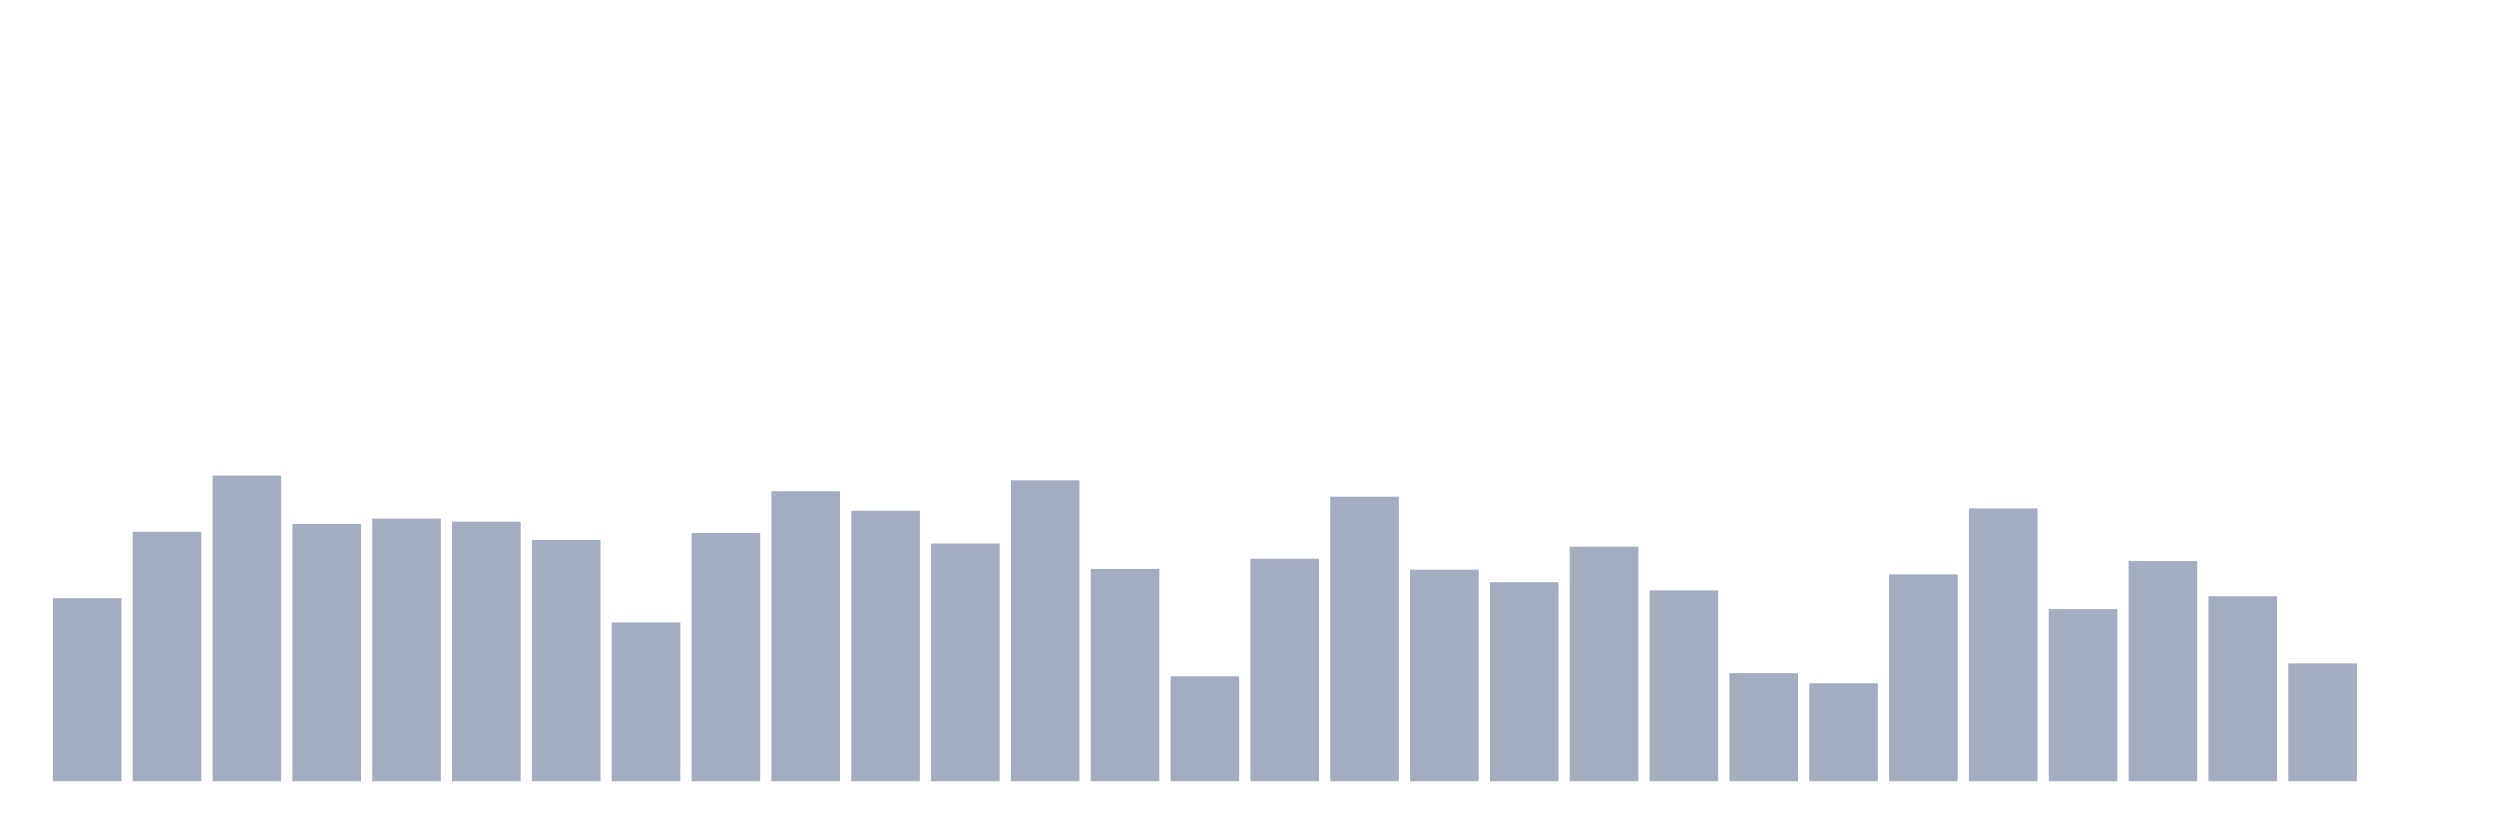 <svg xmlns="http://www.w3.org/2000/svg" viewBox="0 0 480 160"><g transform="translate(10,10)"><rect class="bar" x="0.153" width="13.175" y="104.85" height="35.15" fill="rgb(164,173,192)"></rect><rect class="bar" x="15.482" width="13.175" y="92.109" height="47.891" fill="rgb(164,173,192)"></rect><rect class="bar" x="30.81" width="13.175" y="81.317" height="58.683" fill="rgb(164,173,192)"></rect><rect class="bar" x="46.138" width="13.175" y="90.61" height="49.39" fill="rgb(164,173,192)"></rect><rect class="bar" x="61.466" width="13.175" y="89.561" height="50.439" fill="rgb(164,173,192)"></rect><rect class="bar" x="76.794" width="13.175" y="90.161" height="49.839" fill="rgb(164,173,192)"></rect><rect class="bar" x="92.123" width="13.175" y="93.683" height="46.317" fill="rgb(164,173,192)"></rect><rect class="bar" x="107.451" width="13.175" y="109.497" height="30.503" fill="rgb(164,173,192)"></rect><rect class="bar" x="122.779" width="13.175" y="92.334" height="47.666" fill="rgb(164,173,192)"></rect><rect class="bar" x="138.107" width="13.175" y="84.315" height="55.685" fill="rgb(164,173,192)"></rect><rect class="bar" x="153.436" width="13.175" y="88.062" height="51.938" fill="rgb(164,173,192)"></rect><rect class="bar" x="168.764" width="13.175" y="94.358" height="45.642" fill="rgb(164,173,192)"></rect><rect class="bar" x="184.092" width="13.175" y="82.216" height="57.784" fill="rgb(164,173,192)"></rect><rect class="bar" x="199.42" width="13.175" y="99.229" height="40.771" fill="rgb(164,173,192)"></rect><rect class="bar" x="214.748" width="13.175" y="119.839" height="20.161" fill="rgb(164,173,192)"></rect><rect class="bar" x="230.077" width="13.175" y="97.281" height="42.719" fill="rgb(164,173,192)"></rect><rect class="bar" x="245.405" width="13.175" y="85.364" height="54.636" fill="rgb(164,173,192)"></rect><rect class="bar" x="260.733" width="13.175" y="99.379" height="40.621" fill="rgb(164,173,192)"></rect><rect class="bar" x="276.061" width="13.175" y="101.777" height="38.223" fill="rgb(164,173,192)"></rect><rect class="bar" x="291.39" width="13.175" y="94.957" height="45.043" fill="rgb(164,173,192)"></rect><rect class="bar" x="306.718" width="13.175" y="103.351" height="36.649" fill="rgb(164,173,192)"></rect><rect class="bar" x="322.046" width="13.175" y="119.24" height="20.76" fill="rgb(164,173,192)"></rect><rect class="bar" x="337.374" width="13.175" y="121.188" height="18.812" fill="rgb(164,173,192)"></rect><rect class="bar" x="352.702" width="13.175" y="100.278" height="39.722" fill="rgb(164,173,192)"></rect><rect class="bar" x="368.031" width="13.175" y="87.612" height="52.388" fill="rgb(164,173,192)"></rect><rect class="bar" x="383.359" width="13.175" y="106.949" height="33.051" fill="rgb(164,173,192)"></rect><rect class="bar" x="398.687" width="13.175" y="97.73" height="42.27" fill="rgb(164,173,192)"></rect><rect class="bar" x="414.015" width="13.175" y="104.475" height="35.525" fill="rgb(164,173,192)"></rect><rect class="bar" x="429.344" width="13.175" y="117.366" height="22.634" fill="rgb(164,173,192)"></rect><rect class="bar" x="444.672" width="13.175" y="140" height="0" fill="rgb(164,173,192)"></rect></g></svg>